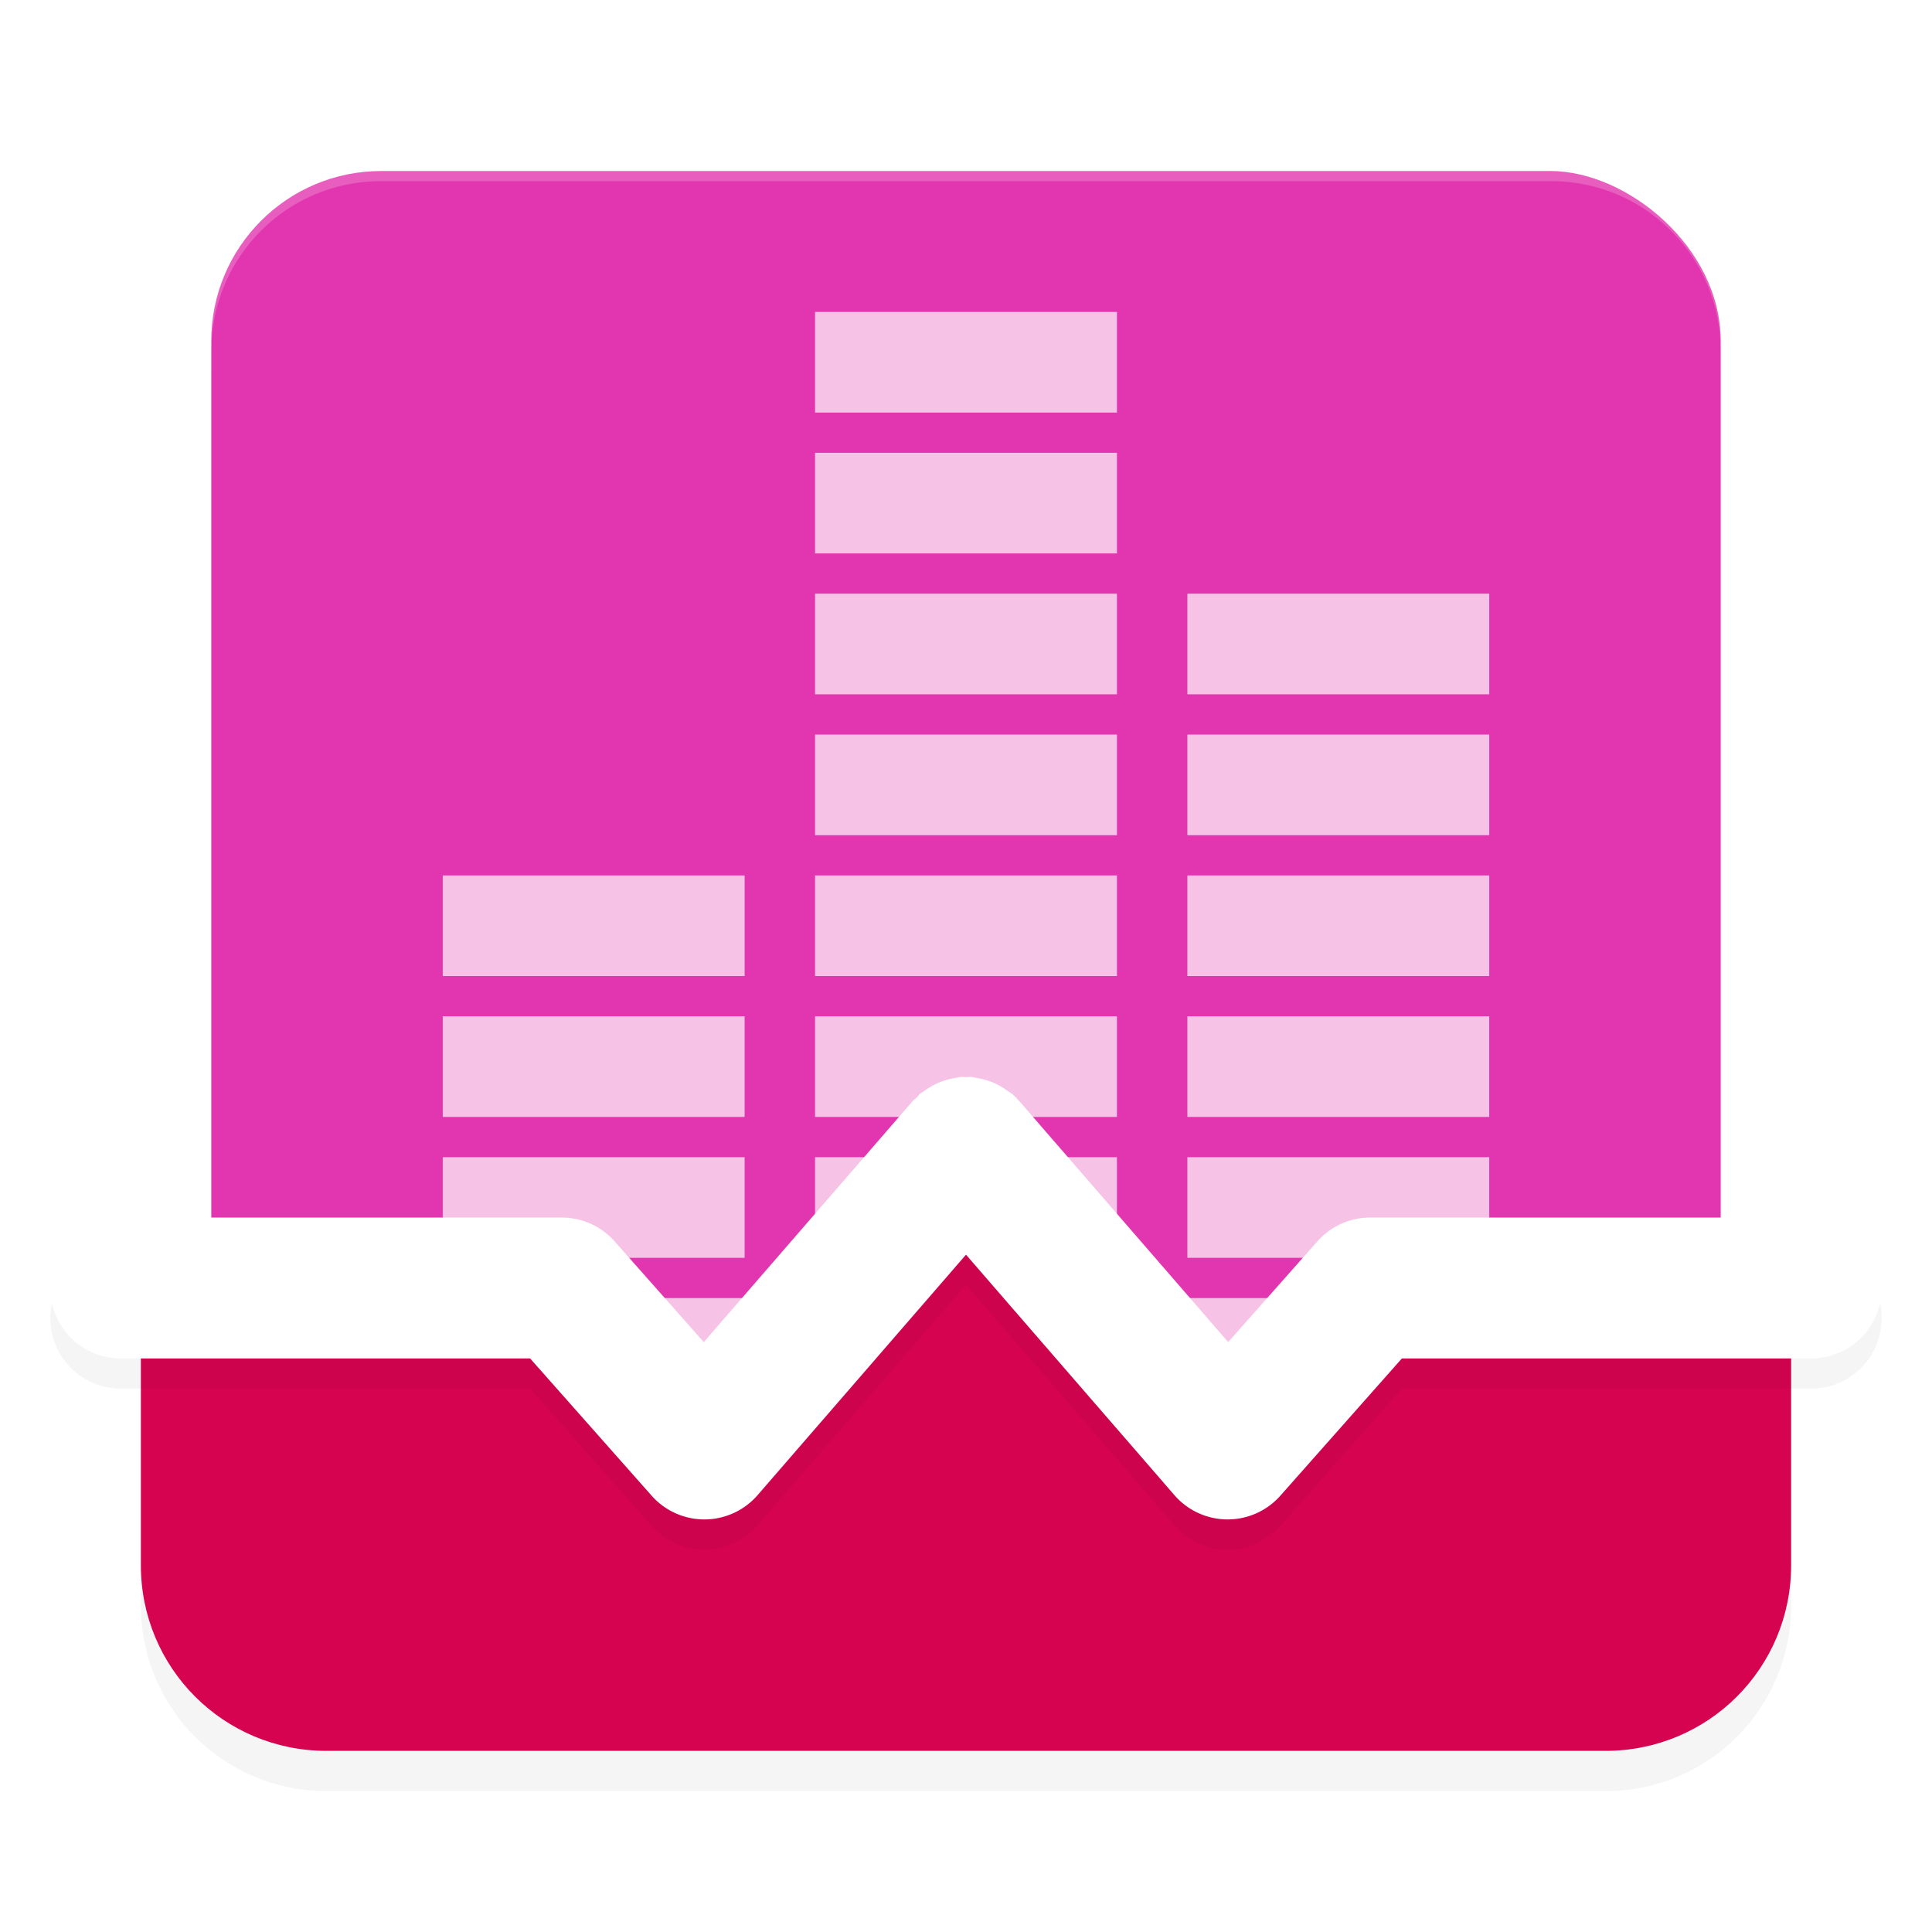 <?xml version="1.0" encoding="UTF-8" standalone="no"?>
<svg
   width="192"
   height="192"
   version="1"
   id="svg28"
   sodipodi:docname="apps_white_noise_lite.svg"
   inkscape:version="1.1.1 (1:1.1+202109281949+c3084ef5ed)"
   xmlns:inkscape="http://www.inkscape.org/namespaces/inkscape"
   xmlns:sodipodi="http://sodipodi.sourceforge.net/DTD/sodipodi-0.dtd"
   xmlns="http://www.w3.org/2000/svg"
   xmlns:svg="http://www.w3.org/2000/svg"
   xmlns:rdf="http://www.w3.org/1999/02/22-rdf-syntax-ns#"
   xmlns:cc="http://creativecommons.org/ns#"
   xmlns:dc="http://purl.org/dc/elements/1.1/">
  <defs
     id="defs32">
    <filter
       inkscape:collect="always"
       style="color-interpolation-filters:sRGB"
       id="filter4734"
       x="-0.03"
       y="-0.122"
       width="1.059"
       height="1.245">
      <feGaussianBlur
         inkscape:collect="always"
         stdDeviation="2.243"
         id="feGaussianBlur4736" />
    </filter>
    <filter
       inkscape:collect="always"
       style="color-interpolation-filters:sRGB"
       id="filter4776"
       x="-0.032"
       y="-0.092"
       width="1.065"
       height="1.184">
      <feGaussianBlur
         inkscape:collect="always"
         stdDeviation="2.22"
         id="feGaussianBlur4778" />
    </filter>
    <filter
       inkscape:collect="always"
       style="color-interpolation-filters:sRGB"
       id="filter4818"
       x="-0.048"
       y="-0.048"
       width="1.096"
       height="1.096">
      <feGaussianBlur
         inkscape:collect="always"
         stdDeviation="3"
         id="feGaussianBlur4820" />
    </filter>
  </defs>
  <sodipodi:namedview
     pagecolor="#bbbbbb"
     bordercolor="#666666"
     borderopacity="1"
     objecttolerance="10"
     gridtolerance="10"
     guidetolerance="10"
     inkscape:pageopacity="0"
     inkscape:pageshadow="2"
     inkscape:window-width="1920"
     inkscape:window-height="1019"
     id="namedview30"
     showgrid="false"
     inkscape:zoom="1"
     inkscape:cx="157.5"
     inkscape:cy="60.5"
     inkscape:window-x="0"
     inkscape:window-y="34"
     inkscape:window-maximized="1"
     inkscape:current-layer="svg28"
     inkscape:pagecheckerboard="0"
     inkscape:snap-bbox="true"
     inkscape:snap-bbox-midpoints="true">
    <inkscape:grid
       type="xygrid"
       id="grid841" />
  </sodipodi:namedview>
  <rect
     id="rect4780"
     transform="matrix(0,-1,-1,0,0,0)"
     ry="16.875"
     rx="16.875"
     y="-171"
     x="-171"
     height="150"
     width="150"
     style="opacity:0.2;fill:#000000;fill-opacity:1;stroke-width:3.75;filter:url(#filter4818)" />
  <path
     id="path4738"
     style="opacity:0.2;fill:#000000;fill-opacity:1;stroke-width:4.1;filter:url(#filter4776)"
     d="m 14,134 v 25.551 C 14,169.772 22.228,178 32.449,178 H 159.551 C 169.772,178 178,169.772 178,159.551 V 134 H 139.826 L 123.953,147.905 97.062,120.048 71.285,148.405 51.827,134 Z"
     sodipodi:nodetypes="cssssccccccc" />
  <rect
     id="rect2"
     transform="matrix(0,-1,-1,0,0,0)"
     ry="16.875"
     rx="16.875"
     y="-171"
     x="-167"
     height="150"
     width="150"
     style="fill:#e136af;fill-opacity:1;stroke-width:3.75" />
  <path
     id="rect1729"
     style="opacity:0.7;fill:#ffffff;stroke-width:15.265;stroke-linecap:round;stroke-linejoin:round;stroke-miterlimit:4;stroke-dasharray:none"
     d="m 81,31 v 10 h 30 V 31 Z m 0,14 v 10 h 30 V 45 Z m 0,14 v 10 h 30 V 59 Z m 37,0 v 10 h 30 V 59 Z M 81,73 v 10 h 30 V 73 Z m 37,0 v 10 h 30 V 73 Z M 44,87 V 97 H 74 V 87 Z m 37,0 v 10 h 30 V 87 Z m 37,0 v 10 h 30 V 87 Z m -74,14 v 10 h 30 v -10 z m 37,0 v 10 h 30 v -10 z m 37,0 v 10 h 30 v -10 z m -74,14 v 10 h 30 v -10 z m 37,0 v 10 h 30 v -10 z m 37,0 v 10 h 30 v -10 z m -74,14 v 10 h 30 v -10 z m 37,0 v 10 h 30 v -10 z m 37,0 v 10 h 30 v -10 z" />
  <path
     id="rect3216"
     style="fill:#d60351;fill-opacity:1;stroke-width:4.1"
     d="m 14,130 v 25.551 C 14,165.772 22.228,174 32.449,174 H 159.551 C 169.772,174 178,165.772 178,155.551 V 130 H 139.826 L 123.953,143.905 97.062,116.048 71.285,144.405 51.827,130 Z"
     sodipodi:nodetypes="cssssccccccc" />
  <path
     id="path4696"
     style="color:#000000;opacity:0.2;fill:#000000;stroke-linecap:round;stroke-linejoin:round;-inkscape-stroke:none;filter:url(#filter4734)"
     d="m 95.502,110.019 a 7,7 0 0 0 -0.412,0.084 7,7 0 0 0 -0.885,0.182 7,7 0 0 0 -0.873,0.291 7,7 0 0 0 -0.805,0.404 7,7 0 0 0 -0.762,0.502 7,7 0 0 0 -0.35,0.23 7,7 0 0 0 -0.264,0.314 7,7 0 0 0 -0.441,0.391 l -20.768,23.961 -8.869,-10.018 a 7.001,7.001 0 0 0 -5.24,-2.359 H 12 a 7,7 0 0 0 -7,7 7,7 0 0 0 7,7 h 40.682 l 12.078,13.641 a 7.001,7.001 0 0 0 10.529,-0.057 L 96,127.689 l 20.711,23.896 a 7.001,7.001 0 0 0 10.529,0.057 l 12.078,-13.641 H 180 a 7,7 0 0 0 7,-7 7,7 0 0 0 -7,-7 h -43.834 a 7.001,7.001 0 0 0 -5.24,2.359 l -8.869,10.018 -20.768,-23.961 a 7,7 0 0 0 -0.045,-0.039 7,7 0 0 0 -0.66,-0.666 7,7 0 0 0 -0.35,-0.23 7,7 0 0 0 -0.762,-0.502 7,7 0 0 0 -0.805,-0.404 7,7 0 0 0 -0.873,-0.291 7,7 0 0 0 -0.885,-0.182 7,7 0 0 0 -0.412,-0.084 7,7 0 0 0 -0.498,0.029 7,7 0 0 0 -0.498,-0.029 z" />
  <path
     id="path1216"
     style="color:#000000;fill:#ffffff;stroke-linecap:round;stroke-linejoin:round;-inkscape-stroke:none"
     d="m 95.502,107.018 a 7,7 0 0 0 -0.412,0.084 7,7 0 0 0 -0.885,0.182 7,7 0 0 0 -0.873,0.291 7,7 0 0 0 -0.805,0.404 7,7 0 0 0 -0.762,0.502 7,7 0 0 0 -0.35,0.23 7,7 0 0 0 -0.264,0.314 7,7 0 0 0 -0.441,0.391 L 69.943,133.377 61.074,123.359 A 7.001,7.001 0 0 0 55.834,121 H 12 a 7,7 0 0 0 -7,7 7,7 0 0 0 7,7 h 40.682 l 12.078,13.641 a 7.001,7.001 0 0 0 10.529,-0.057 L 96,124.688 l 20.711,23.896 a 7.001,7.001 0 0 0 10.529,0.057 L 139.318,135 H 180 a 7,7 0 0 0 7,-7 7,7 0 0 0 -7,-7 h -43.834 a 7.001,7.001 0 0 0 -5.24,2.359 l -8.869,10.018 -20.768,-23.961 a 7,7 0 0 0 -0.045,-0.039 7,7 0 0 0 -0.66,-0.666 7,7 0 0 0 -0.35,-0.23 7,7 0 0 0 -0.762,-0.502 7,7 0 0 0 -0.805,-0.404 7,7 0 0 0 -0.873,-0.291 7,7 0 0 0 -0.885,-0.182 7,7 0 0 0 -0.412,-0.084 7,7 0 0 0 -0.498,0.029 7,7 0 0 0 -0.498,-0.029 z" />
  <path
     id="rect4822"
     style="fill:#ffffff;fill-opacity:1;stroke-width:3.75;opacity:0.2"
     d="M 37.875 17 C 28.526 17 21 24.526 21 33.875 L 21 34.875 C 21 25.526 28.526 18 37.875 18 L 154.125 18 C 163.474 18 171 25.526 171 34.875 L 171 33.875 C 171 24.526 163.474 17 154.125 17 L 37.875 17 z " />
</svg>
